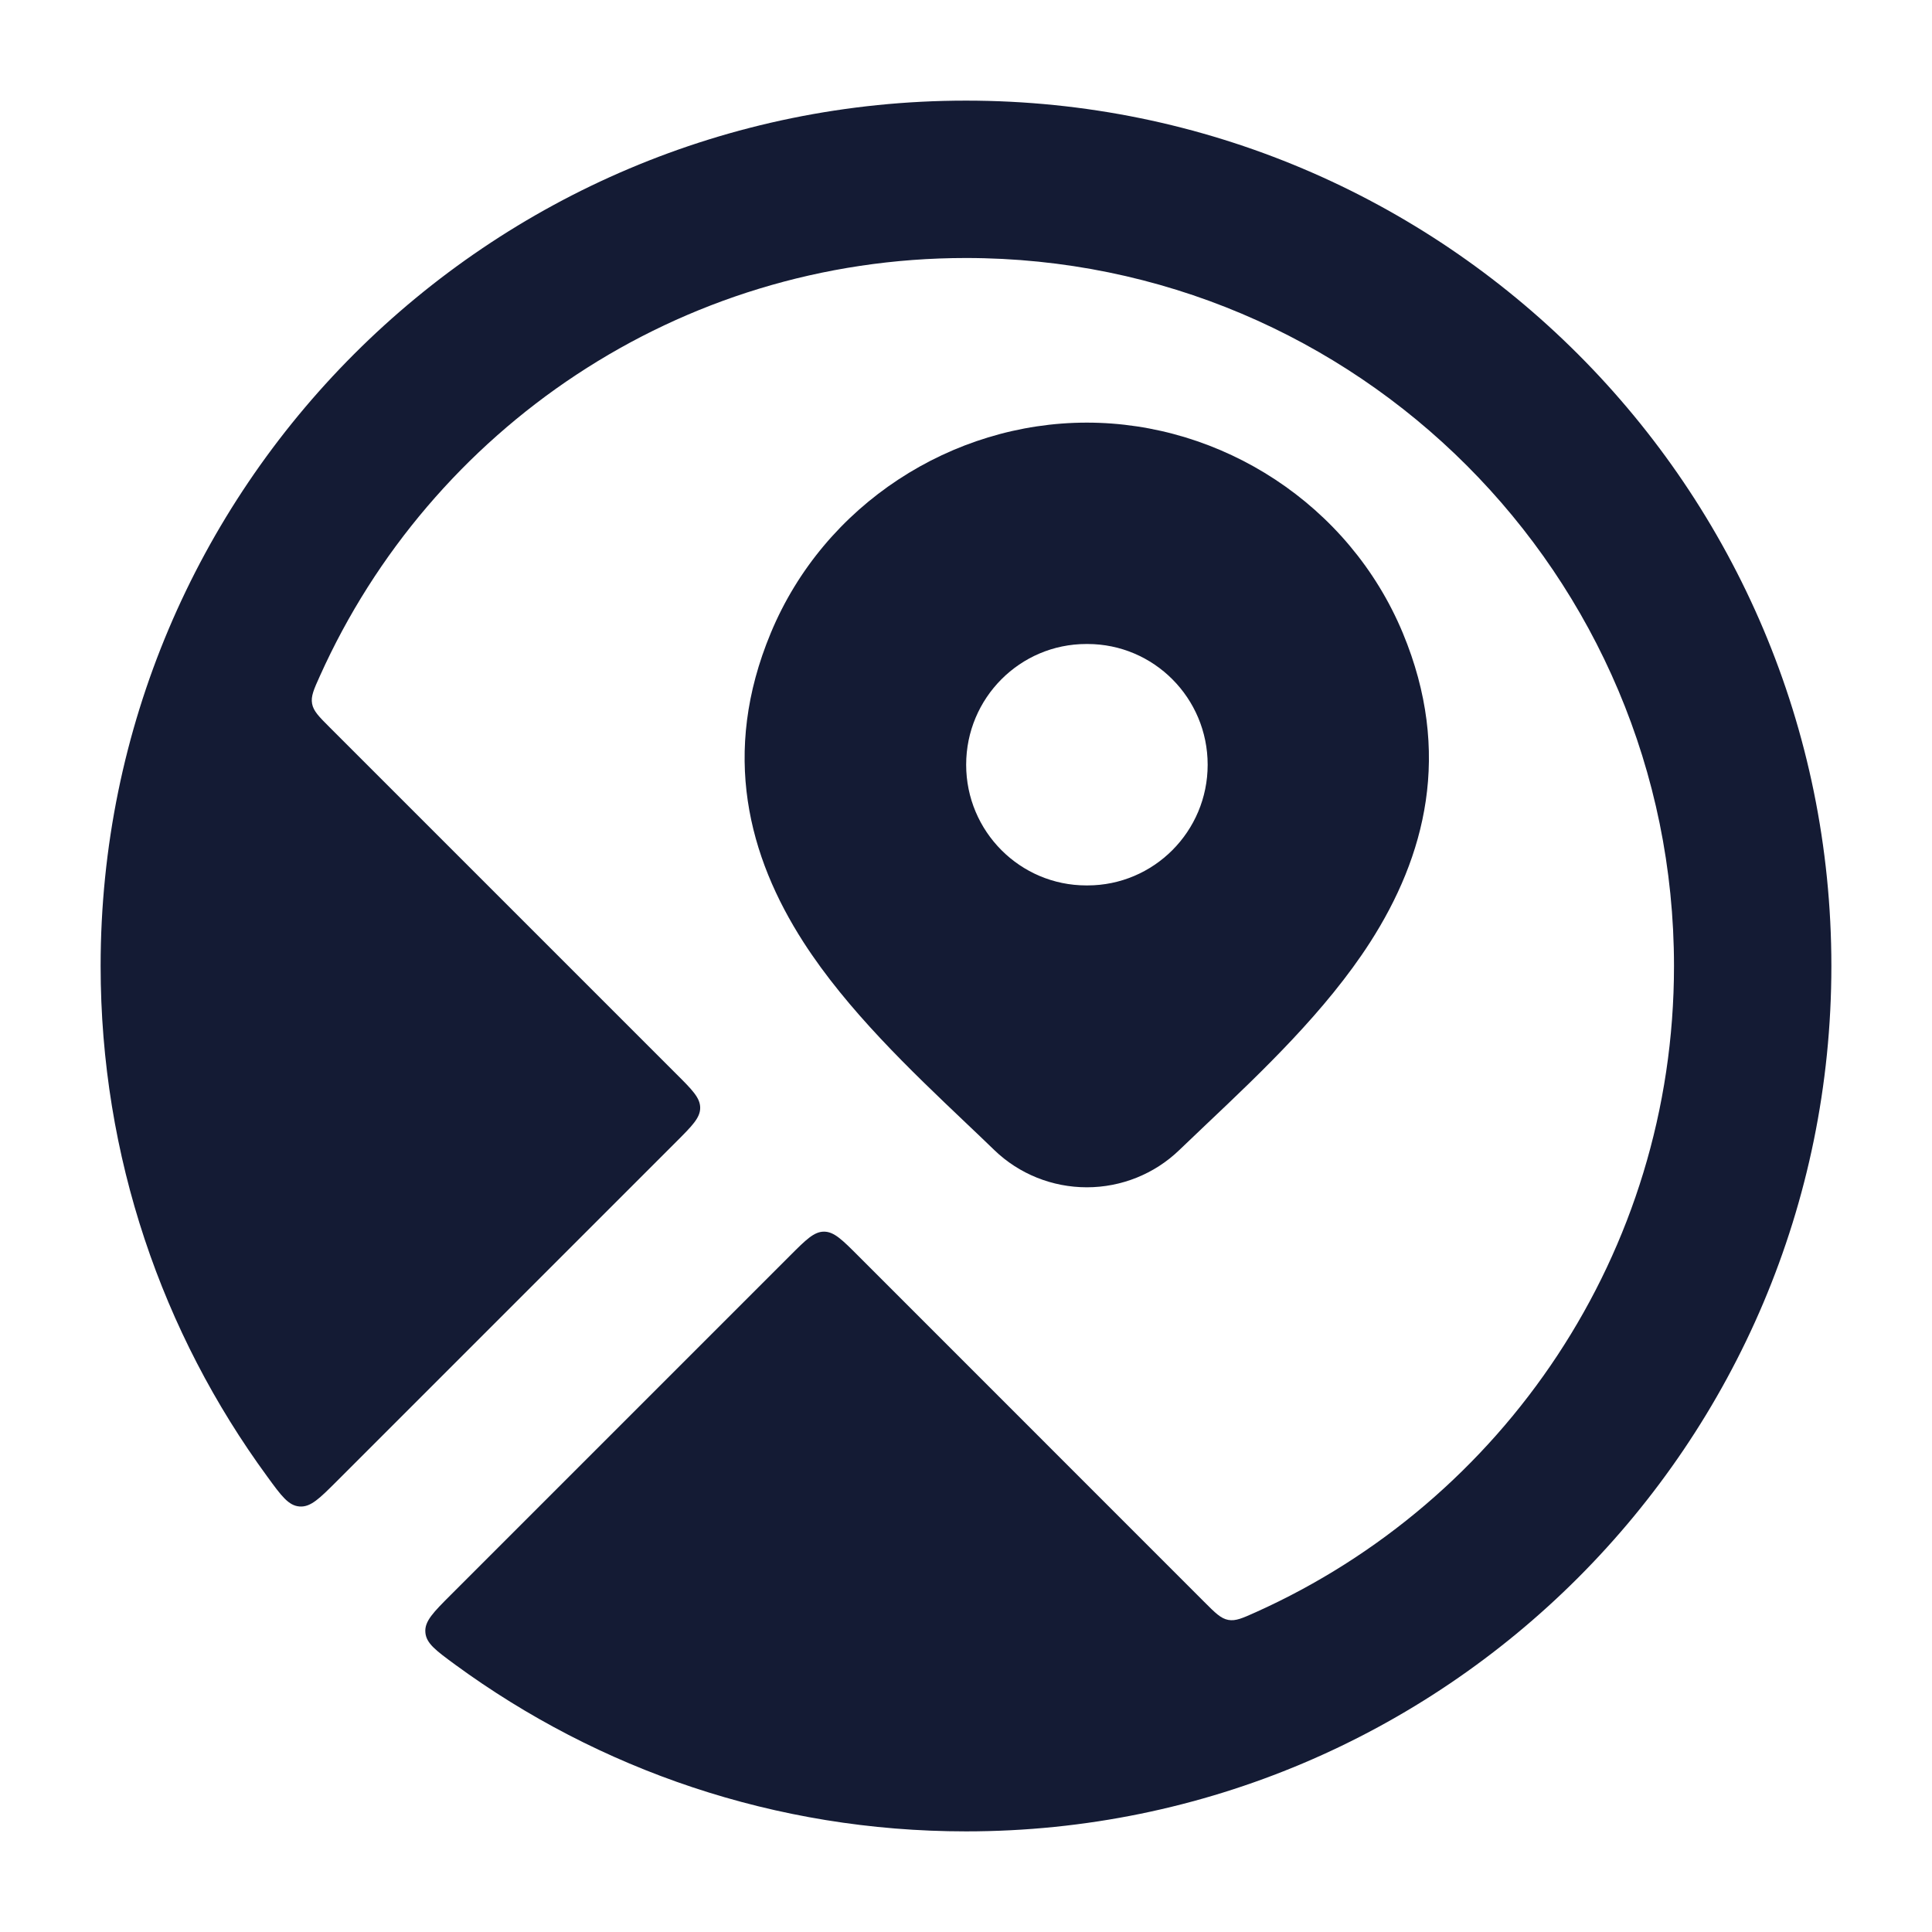 <svg width="24" height="24" viewBox="0 0 24 24" fill="none" xmlns="http://www.w3.org/2000/svg">
<path fill-rule="evenodd" clip-rule="evenodd" d="M13.501 5.25C11.827 5.25 10.239 6.265 9.575 7.863C8.952 9.36 9.3 10.645 9.981 11.704C10.524 12.548 11.318 13.302 11.989 13.94C12.114 14.059 12.236 14.174 12.35 14.285L12.352 14.287C12.66 14.584 13.072 14.749 13.501 14.749C13.929 14.749 14.341 14.584 14.649 14.287C14.758 14.182 14.873 14.073 14.991 13.961C15.669 13.319 16.472 12.559 17.021 11.704C17.701 10.644 18.048 9.358 17.426 7.863C16.761 6.265 15.174 5.25 13.501 5.25ZM13.495 8C12.671 8 12.002 8.671 12.002 9.5C12.002 10.328 12.671 10.999 13.495 10.999H13.509C14.333 10.999 15.002 10.328 15.002 9.5C15.002 8.671 14.333 8 13.509 8H13.495Z" fill="#141B34"/>
<path fill-rule="evenodd" clip-rule="evenodd" d="M12 1.25C6.063 1.25 1.25 6.063 1.25 12C1.25 14.371 2.018 16.564 3.319 18.341C3.495 18.583 3.584 18.704 3.721 18.714C3.859 18.725 3.969 18.615 4.189 18.395L8.398 14.186C8.598 13.986 8.698 13.886 8.698 13.762C8.698 13.637 8.598 13.537 8.398 13.338L4.099 9.039C3.962 8.902 3.894 8.834 3.877 8.742C3.86 8.65 3.898 8.565 3.974 8.397C5.35 5.336 8.426 3.205 12 3.205C16.857 3.205 20.795 7.142 20.795 12C20.795 15.574 18.664 18.649 15.603 20.026C15.434 20.102 15.35 20.14 15.258 20.123C15.166 20.106 15.098 20.038 14.961 19.901L10.661 15.6C10.461 15.4 10.361 15.3 10.236 15.3C10.112 15.3 10.012 15.4 9.812 15.6L5.603 19.809C5.383 20.029 5.273 20.139 5.284 20.277C5.294 20.415 5.415 20.503 5.656 20.68C7.434 21.981 9.627 22.75 12 22.75C17.937 22.75 22.75 17.937 22.75 12C22.75 6.063 17.937 1.25 12 1.25Z" fill="#141B34"/>
</svg>
